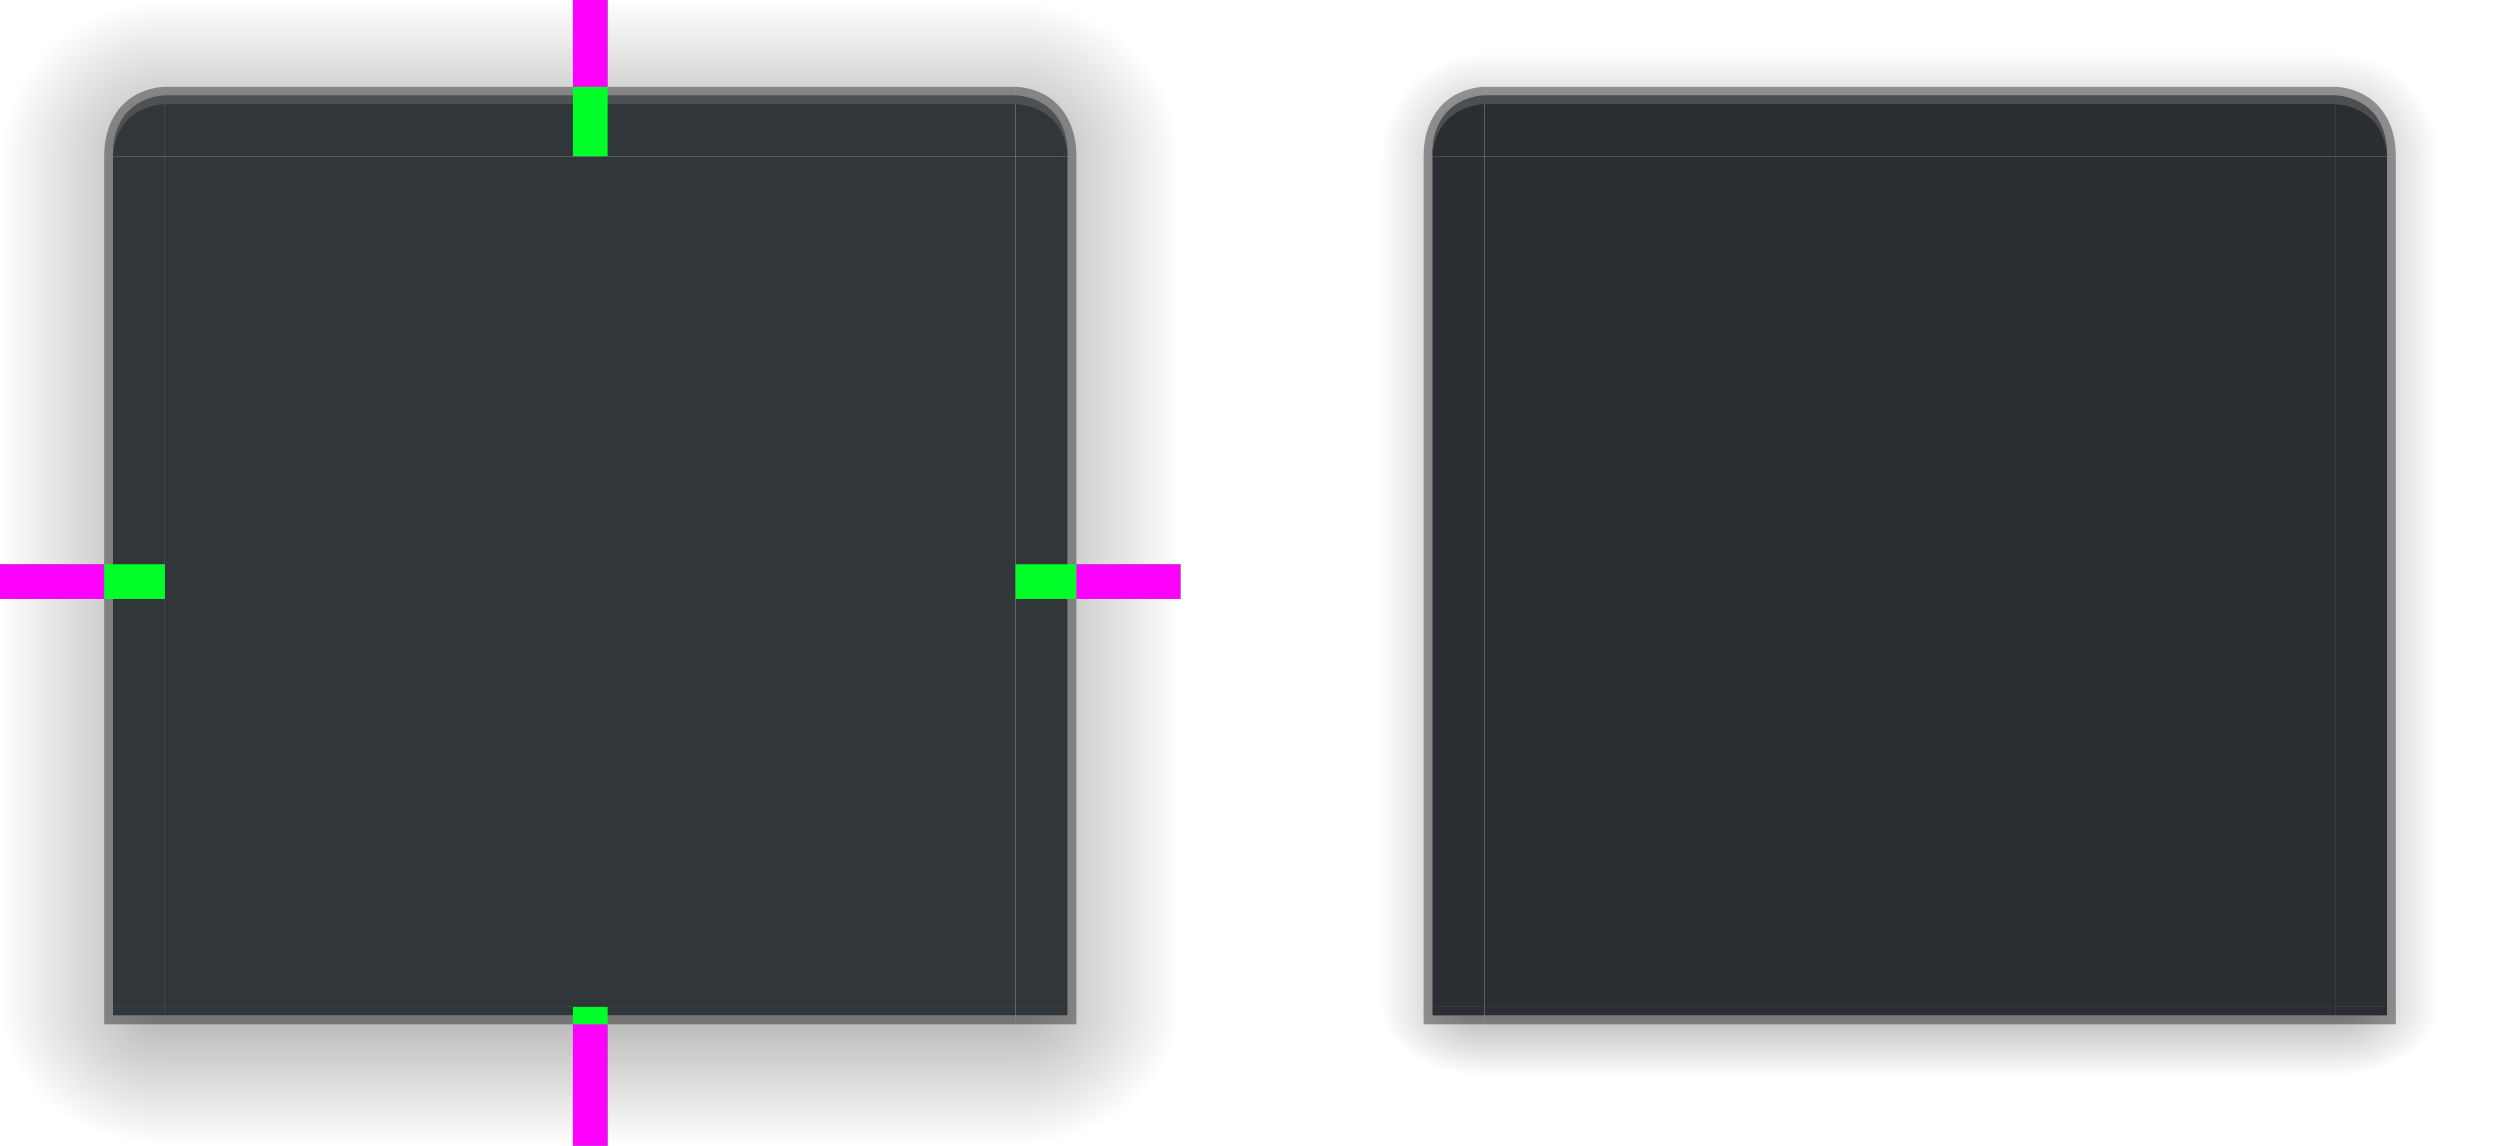 <?xml version="1.0" encoding="UTF-8" standalone="no"?>
<svg
   width="288"
   height="132"
   version="1.1"
   id="svg59"
   sodipodi:docname="decoration.svg"
   inkscape:version="1.3 (0e150ed6c4, 2023-07-21)"
   xmlns:inkscape="http://www.inkscape.org/namespaces/inkscape"
   xmlns:sodipodi="http://sodipodi.sourceforge.net/DTD/sodipodi-0.dtd"
   xmlns:xlink="http://www.w3.org/1999/xlink"
   xmlns="http://www.w3.org/2000/svg"
   xmlns:svg="http://www.w3.org/2000/svg">
  <sodipodi:namedview
     id="namedview59"
     pagecolor="#ffffff"
     bordercolor="#999999"
     borderopacity="1"
     inkscape:showpageshadow="0"
     inkscape:pageopacity="0"
     inkscape:pagecheckerboard="0"
     inkscape:deskcolor="#d1d1d1"
     inkscape:zoom="14.481547"
     inkscape:cx="35.010072"
     inkscape:cy="23.892475"
     inkscape:window-width="1920"
     inkscape:window-height="1004"
     inkscape:window-x="0"
     inkscape:window-y="0"
     inkscape:window-maximized="1"
     inkscape:current-layer="svg59" />
  <defs
     id="defs4">
    <linearGradient
       id="linearGradient6">
      <stop
         style="stop-color:#2a2e32;stop-opacity:1;"
         offset="0"
         id="stop5" />
      <stop
         style="stop-color:#2c2f35;stop-opacity:1;"
         offset="1"
         id="stop6" />
    </linearGradient>
    <linearGradient
       id="linearGradient70">
      <stop
         style="stop-color:#2a2e32;stop-opacity:1;"
         offset="0"
         id="stop69" />
      <stop
         style="stop-color:#2c2f35;stop-opacity:1;"
         offset="1"
         id="stop70" />
    </linearGradient>
    <linearGradient
       id="linearGradient68">
      <stop
         style="stop-color:#2a2e32;stop-opacity:1;"
         offset="0"
         id="stop68" />
      <stop
         style="stop-color:#2a2e32;stop-opacity:1;"
         offset="1"
         id="stop67" />
    </linearGradient>
    <linearGradient
       id="linearGradient65">
      <stop
         style="stop-color:#2a2e32;stop-opacity:1;"
         offset="0"
         id="stop64" />
      <stop
         style="stop-color:#31363b;stop-opacity:1;"
         offset="1"
         id="stop65" />
    </linearGradient>
    <linearGradient
       id="linearGradient63">
      <stop
         style="stop-color:#2a2e32;stop-opacity:1;"
         offset="0"
         id="stop62" />
      <stop
         style="stop-color:#31363b;stop-opacity:1;"
         offset="1"
         id="stop63" />
    </linearGradient>
    <linearGradient
       id="linearGradient60">
      <stop
         style="stop-color:#404040;stop-opacity:1;"
         offset="0"
         id="stop59" />
      <stop
         style="stop-color:#cdcdcd;stop-opacity:1"
         offset="1"
         id="stop60" />
    </linearGradient>
    <linearGradient
       id="linearGradient921">
      <stop
         style="stop-color:#2a2e32;stop-opacity:1;"
         offset="0"
         id="stop1" />
      <stop
         style="stop-color:#2c2f35;stop-opacity:1;"
         offset="1"
         id="stop2" />
    </linearGradient>
    <linearGradient
       id="linearGradient988">
      <stop
         style="stop-color:#000000;stop-opacity:1"
         offset="0"
         id="stop3" />
      <stop
         style="stop-color:#000000;stop-opacity:0"
         offset="1"
         id="stop4" />
    </linearGradient>
    <linearGradient
       id="linearGradient1054"
       x1="155"
       x2="155"
       y1="956.362"
       y2="972.362"
       gradientUnits="userSpaceOnUse"
       xlink:href="#linearGradient988" />
    <radialGradient
       id="radialGradient1070"
       cx="105.5"
       cy="945.736"
       r="12.5"
       fx="105.5"
       fy="945.736"
       gradientTransform="matrix(-1.52,-4.3288497e-6,3.6453168e-6,-1.28,252.357,1414.536)"
       gradientUnits="userSpaceOnUse"
       xlink:href="#linearGradient988" />
    <linearGradient
       id="linearGradient1078"
       x1="92"
       x2="73"
       y1="892.362"
       y2="892.362"
       gradientUnits="userSpaceOnUse"
       xlink:href="#linearGradient988" />
    <radialGradient
       id="radialGradient1094"
       cx="108.639"
       cy="851.362"
       r="12.5"
       fx="108.639"
       fy="851.362"
       gradientTransform="matrix(3.0371146e-5,-1.44,1.52,3.2058027e-5,-1202.054,246.412)"
       gradientUnits="userSpaceOnUse"
       xlink:href="#linearGradient988" />
    <linearGradient
       id="linearGradient938"
       x1="92"
       x2="73"
       y1="892.362"
       y2="892.362"
       gradientUnits="userSpaceOnUse"
       xlink:href="#linearGradient988" />
    <radialGradient
       id="radialGradient942"
       cx="105.5"
       cy="945.736"
       r="12.5"
       fx="105.5"
       fy="945.736"
       gradientTransform="matrix(-1.52,0,0,-1.28,252.361,1414.531)"
       gradientUnits="userSpaceOnUse"
       xlink:href="#linearGradient988" />
    <radialGradient
       id="radialGradient946"
       cx="108.639"
       cy="851.362"
       r="12.5"
       fx="108.639"
       fy="851.362"
       gradientTransform="matrix(1.9562746e-5,-1.44,1.52,2.0649299e-5,-1202.053,246.422)"
       gradientUnits="userSpaceOnUse"
       xlink:href="#linearGradient988" />
    <linearGradient
       id="linearGradient872"
       x1="190"
       x2="190"
       y1="843.362"
       y2="835.362"
       gradientUnits="userSpaceOnUse"
       xlink:href="#linearGradient70" />
    <linearGradient
       id="linearGradient874"
       x1="101"
       x2="101"
       y1="843.362"
       y2="835.362"
       gradientUnits="userSpaceOnUse"
       xlink:href="#linearGradient68" />
    <linearGradient
       id="linearGradient876"
       x1="92"
       x2="92"
       y1="843.362"
       y2="835.362"
       gradientUnits="userSpaceOnUse"
       xlink:href="#linearGradient921" />
    <linearGradient
       id="linearGradient912"
       x1="92"
       x2="92"
       y1="854.362"
       y2="846.362"
       gradientUnits="userSpaceOnUse"
       xlink:href="#linearGradient63" />
    <linearGradient
       id="linearGradient914"
       x1="190"
       x2="190"
       y1="854.362"
       y2="846.362"
       gradientUnits="userSpaceOnUse"
       xlink:href="#linearGradient65" />
    <linearGradient
       id="linearGradient934"
       x1="92"
       x2="92"
       y1="91"
       y2="83"
       gradientUnits="userSpaceOnUse"
       xlink:href="#linearGradient60" />
    <linearGradient
       id="linearGradient895"
       x1="102"
       x2="102"
       y1="842.362"
       y2="824.362"
       gradientUnits="userSpaceOnUse"
       xlink:href="#linearGradient988" />
    <linearGradient
       id="linearGradient969"
       x1="92"
       x2="80"
       y1="892.362"
       y2="892.362"
       gradientUnits="userSpaceOnUse"
       xlink:href="#linearGradient988" />
    <linearGradient
       id="linearGradient975"
       x1="102"
       x2="102"
       y1="842.362"
       y2="830.362"
       gradientUnits="userSpaceOnUse"
       xlink:href="#linearGradient988" />
    <linearGradient
       id="linearGradient977"
       x1="155"
       x2="155"
       y1="956.362"
       y2="964.362"
       gradientUnits="userSpaceOnUse"
       xlink:href="#linearGradient988" />
    <radialGradient
       id="radialGradient979"
       cx="105.5"
       cy="945.736"
       r="12.5"
       fx="105.5"
       fy="945.736"
       gradientTransform="matrix(-0.96,0,0,-0.64,193.28,809.272)"
       gradientUnits="userSpaceOnUse"
       xlink:href="#linearGradient988" />
    <radialGradient
       id="radialGradient981"
       cx="108.639"
       cy="851.362"
       r="12.5"
       fx="108.639"
       fy="851.362"
       gradientTransform="matrix(-1.8738569e-7,-0.96,0.96,-1.8738022e-7,-725.28,194.293)"
       gradientUnits="userSpaceOnUse"
       xlink:href="#linearGradient988" />
    <linearGradient
       id="linearGradient985"
       x1="92"
       x2="80"
       y1="892.362"
       y2="892.362"
       gradientUnits="userSpaceOnUse"
       xlink:href="#linearGradient988" />
    <radialGradient
       id="radialGradient989"
       cx="105.5"
       cy="945.736"
       r="12.5"
       fx="105.5"
       fy="945.736"
       gradientTransform="matrix(-0.96,-9.1080919e-6,6.0719324e-6,-0.64,193.275,809.263)"
       gradientUnits="userSpaceOnUse"
       xlink:href="#linearGradient988" />
    <radialGradient
       id="radialGradient991"
       cx="108.639"
       cy="851.362"
       r="12.5"
       fx="108.639"
       fy="851.362"
       gradientTransform="matrix(2.1782737e-5,-0.96,0.96,2.1782308e-5,-725.291,194.275)"
       gradientUnits="userSpaceOnUse"
       xlink:href="#linearGradient988" />
  </defs>
  <g
     id="decoration-left"
     style="opacity:1"
     transform="translate(-73,-835.362)">
    <path
       style="opacity:0.3;fill:url(#linearGradient1078)"
       d="M 73,853.362 V 951.362 H 86 V 853.362 Z"
       id="path4" />
    <path
       style="fill:#31363b;fill-opacity:1"
       d="M 92,951.362 V 853.362 H 86 V 951.362 Z"
       id="path5" />
    <path
       style="opacity:0.37"
       d="M 86,951.362 V 853.362 H 85 V 951.362 Z"
       id="path6" />
  </g>
  <g
     id="decoration-top"
     transform="translate(-82,-824.362)">
    <path
       style="fill:#31363b;fill-opacity:1"
       d="M 101.001,842.362 H 199 V 835.362 H 101 Z"
       id="path7" />
    <path
       style="opacity:0.3;fill:url(#linearGradient895)"
       d="M 199,824.362 H 101 V 835.362 H 199 Z"
       id="path8" />
    <path
       style="opacity:0.8;fill:#575757;fill-opacity:1"
       transform="translate(0,752.362)"
       d="M 101,83 V 84 H 199 V 83 Z"
       id="path9" />
    <path
       style="opacity:0.37"
       d="M 101,834.362 V 835.362 H 199 V 834.362 Z"
       id="path10" />
  </g>
  <g
     id="decoration-bottom"
     transform="translate(-82,-840.362)">
    <path
       style="opacity:0.3;fill:url(#linearGradient1054)"
       d="M 101,972.362 H 199 V 957.362 H 101 Z"
       id="path11" />
    <path
       style="fill:#31363b;fill-opacity:1"
       d="M 198.999,956.362 H 101 V 957.362 H 199 Z"
       id="path12" />
    <path
       style="opacity:0.37"
       d="M 198.999,957.362 H 101 V 958.362 H 199 Z"
       id="path13" />
  </g>
  <g
     id="decoration-bottomleft"
     transform="translate(-73,-840.362)">
    <path
       style="opacity:0.3;fill:url(#radialGradient1070)"
       transform="translate(0,752.362)"
       d="M 73,204 V 220 H 92 V 205 H 86 V 204 Z"
       id="path14" />
    <path
       style="fill:#31363b;fill-opacity:1"
       d="M 92,957.362 H 86 V 956.362 H 92 Z"
       id="path15" />
    <path
       style="opacity:0.37"
       transform="translate(0,752.362)"
       d="M 85,204 V 205 206 H 92 V 205 H 86 V 204 Z"
       id="path16" />
  </g>
  <g
     id="decoration-topleft"
     transform="translate(-73,-824.362)">
    <path
       style="opacity:0.3;fill:url(#radialGradient1094)"
       transform="translate(0,752.362)"
       d="M 73,72 V 90 H 86 V 90 C 86,83 92,83 92,83 V 72 Z"
       id="path17" />
    <path
       style="opacity:0.37"
       transform="translate(0,752.362)"
       d="M 92,82 C 92,82 90.247,81.991 88.496,83.012 86.745,84.033 85,86.214 85,90 V 90 H 87 V 90 C 87,86.786 88.255,85.469 89.504,84.74 90.753,84.011 92,84 92,84 V 84 Z"
       id="path18" />
    <path
       style="fill:#31363b;fill-opacity:1"
       d="M 92,835.362 H 92 C 92,835.362 86,835.362 86,842.362 V 842.362 H 92 Z"
       id="path19" />
    <path
       style="opacity:0.8;fill:#575757;fill-opacity:1"
       transform="translate(0,752.362)"
       d="M 92,83 C 92,83 86,83 86,90 H 86.035 C 86.404,84.019 92,84 92,84 Z"
       id="path20" />
  </g>
  <g
     id="decoration-right"
     transform="matrix(-1,0,0,1,209,-835.362)">
    <path
       style="opacity:0.3;fill:url(#linearGradient938)"
       d="M 73,853.362 V 951.362 H 86 V 853.362 Z"
       id="path21" />
    <path
       style="fill:#31363b;fill-opacity:1"
       d="M 92,951.362 V 853.362 H 86 V 951.362 Z"
       id="path22" />
    <path
       style="opacity:0.37"
       d="M 86,951.362 V 853.362 H 85 V 951.362 Z"
       id="path23" />
  </g>
  <g
     id="decoration-bottomright"
     transform="matrix(-1,0,0,1,209,-840.362)">
    <path
       style="opacity:0.3;fill:url(#radialGradient942)"
       transform="translate(0,752.362)"
       d="M 73,204 V 220 H 92 V 205 H 86 V 204 Z"
       id="path24" />
    <path
       style="fill:#31363b;fill-opacity:1"
       d="M 92,957.362 H 86 V 956.362 H 92 Z"
       id="path25" />
    <path
       style="opacity:0.37"
       transform="translate(0,752.362)"
       d="M 85,204 V 205 206 H 92 V 205 H 86 V 204 Z"
       id="path26" />
  </g>
  <g
     id="decoration-topright"
     transform="matrix(-1,0,0,1,209,-824.362)">
    <path
       style="opacity:0.3;fill:url(#radialGradient946)"
       transform="translate(0,752.362)"
       d="M 73,72 V 90 H 86 V 90 C 86,83 92,83 92,83 V 72 Z"
       id="path27" />
    <path
       style="opacity:0.37"
       transform="translate(0,752.362)"
       d="M 92,82 C 92,82 90.247,81.991 88.496,83.012 86.745,84.033 85,86.214 85,90 V 90 H 87 V 90 C 87,86.786 88.255,85.469 89.504,84.74 90.753,84.011 92,84 92,84 V 84 Z"
       id="path28" />
    <path
       style="fill:#31363b;fill-opacity:1"
       d="M 92,835.362 H 92 C 92,835.362 86,835.362 86,842.362 V 842.362 H 92 Z"
       id="path29" />
    <path
       style="opacity:0.8;fill:#575757;fill-opacity:1"
       transform="translate(0,752.362)"
       d="M 92,83 C 92,83 86,83 86,90 H 86.035 C 86.404,84.019 92,84 92,84 Z"
       id="path30" />
  </g>
  <g
     id="decoration-center"
     transform="translate(-73,-72)"
     style="display:inline">
    <path
       style="fill:#31363b;fill-opacity:1"
       d="m 92,90 h 98 v 98 H 92 Z"
       id="path31" />
  </g>
  <rect
     id="hint-stretch-borders"
     style="fill:#ff0000"
     width="4"
     height="4"
     x="11"
     y="-27" />
  <rect
     id="hint-top-margin"
     style="fill:#00ff29"
     width="4"
     height="18"
     x="66"
     y="0" />
  <rect
     id="shadow-hint-top-margin"
     style="fill:#ff00ff"
     width="4"
     height="10"
     x="66"
     y="0" />
  <rect
     id="hint-bottom-margin"
     style="fill:#00ff29"
     width="4"
     height="16"
     x="66"
     y="116" />
  <rect
     id="shadow-hint-bottom-margin"
     style="fill:#ff00ff"
     width="4"
     height="14"
     x="66"
     y="118" />
  <rect
     id="hint-right-margin"
     style="fill:#00ff29"
     width="4"
     height="19"
     x="65"
     y="-136"
     transform="rotate(90)" />
  <rect
     id="shadow-hint-right-margin"
     style="fill:#ff00ff"
     width="12"
     height="4"
     x="124"
     y="65" />
  <rect
     id="hint-left-margin"
     style="fill:#00ff29"
     width="4"
     height="19"
     x="65"
     y="-19"
     transform="rotate(90)" />
  <rect
     id="shadow-hint-left-margin"
     style="fill:#ff00ff"
     width="12"
     height="4"
     x="0"
     y="65" />
  <g
     transform="translate(79,-835.362)"
     style="opacity:1"
     id="decoration-inactive-left">
    <path
       d="M 73,853.362 V 951.362 H 86 V 853.362 Z"
       style="opacity:0.3;fill:url(#linearGradient969)"
       id="path32" />
    <path
       d="M 92,951.362 V 853.362 H 86 V 951.362 Z"
       style="fill:#2a2e32;fill-opacity:1"
       id="path33" />
    <path
       d="M 86,951.362 V 853.362 H 85 V 951.362 Z"
       style="opacity:0.37"
       id="path34" />
  </g>
  <g
     id="decoration-inactive-top"
     transform="translate(70,-824.362)">
    <path
       d="M 101.001,842.362 H 199 V 835.362 H 101 Z"
       style="fill:#2a2e32;fill-opacity:1"
       id="path35" />
    <path
       d="M 199,824.362 H 101 V 835.362 H 199 Z"
       style="opacity:0.3;fill:url(#linearGradient975)"
       id="path36" />
    <path
       transform="translate(0,752.362)"
       d="m 101,83 v 1 h 98 v -1 z"
       style="opacity:0.8;fill:#575757;fill-opacity:1"
       id="path37"
       sodipodi:nodetypes="ccccc" />
    <path
       d="M 101,834.362 V 835.362 H 199 V 834.362 Z"
       style="opacity:0.37"
       id="path38" />
  </g>
  <g
     id="decoration-inactive-bottom"
     transform="translate(70,-840.362)">
    <path
       d="M 101,972.362 H 199 V 957.362 H 101 Z"
       style="opacity:0.3;fill:url(#linearGradient977)"
       id="path39" />
    <path
       d="M 198.999,956.362 H 101 V 957.362 H 199 Z"
       style="fill:#2a2e32;fill-opacity:1"
       id="path40" />
    <path
       d="M 198.999,957.362 H 101 V 958.362 H 199 Z"
       style="opacity:0.37"
       id="path41" />
  </g>
  <g
     id="decoration-inactive-bottomleft"
     transform="translate(79,-840.362)">
    <path
       transform="translate(0,752.362)"
       d="M 73,204 V 220 H 92 V 205 H 86 V 204 Z"
       style="opacity:0.3;fill:url(#radialGradient979)"
       id="path42" />
    <path
       d="M 92,957.362 H 86 V 956.362 H 92 Z"
       style="fill:#2a2e32;fill-opacity:1"
       id="path43" />
    <path
       transform="translate(0,752.362)"
       d="M 85,204 V 205 206 H 92 V 205 H 86 V 204 Z"
       style="opacity:0.37"
       id="path44" />
  </g>
  <g
     id="decoration-inactive-topleft"
     transform="translate(79,-824.362)">
    <path
       transform="translate(0,752.362)"
       d="M 73,72 V 90 H 86 V 90 C 86,83 92,83 92,83 V 72 Z"
       style="opacity:0.3;fill:url(#radialGradient981)"
       id="path45" />
    <path
       transform="translate(0,752.362)"
       d="M 92,82 C 92,82 90.247,81.991 88.496,83.012 86.745,84.033 85,86.214 85,90 V 90 H 87 V 90 C 87,86.786 88.255,85.469 89.504,84.74 90.753,84.011 92,84 92,84 V 84 Z"
       style="opacity:0.37"
       id="path46" />
    <path
       d="M 92,835.362 H 92 C 92,835.362 86,835.362 86,842.362 V 842.362 H 92 Z"
       style="fill:#2a2e32;fill-opacity:1"
       id="path47" />
    <path
       transform="translate(0,752.362)"
       d="M 92,83 C 92,83 86,83 86,90 H 86.035 C 86.404,84.019 92,84 92,84 Z"
       style="opacity:0.8;fill:#575757;fill-opacity:1"
       id="path48" />
  </g>
  <g
     id="decoration-inactive-right"
     transform="matrix(-1,0,0,1,361,-835.362)">
    <path
       d="M 73,853.362 V 951.362 H 86 V 853.362 Z"
       style="opacity:0.3;fill:url(#linearGradient985)"
       id="path49" />
    <path
       d="M 92,951.362 V 853.362 H 86 V 951.362 Z"
       style="fill:#2a2e32;fill-opacity:1"
       id="path50" />
    <path
       d="M 86,951.362 V 853.362 H 85 V 951.362 Z"
       style="opacity:0.37"
       id="path51" />
  </g>
  <g
     id="decoration-inactive-bottomright"
     transform="matrix(-1,0,0,1,361,-840.362)">
    <path
       transform="translate(0,752.362)"
       d="M 73,204 V 220 H 92 V 205 H 86 V 204 Z"
       style="opacity:0.3;fill:url(#radialGradient989)"
       id="path52" />
    <path
       d="M 92,957.362 H 86 V 956.362 H 92 Z"
       style="fill:#2a2e32;fill-opacity:1"
       id="path53" />
    <path
       transform="translate(0,752.362)"
       d="M 85,204 V 205 206 H 92 V 205 H 86 V 204 Z"
       style="opacity:0.37"
       id="path54" />
  </g>
  <g
     id="decoration-inactive-topright"
     transform="matrix(-1,0,0,1,361,-824.362)">
    <path
       transform="translate(0,752.362)"
       d="M 73,72 V 90 H 86 V 90 C 86,83 92,83 92,83 V 72 Z"
       style="opacity:0.3;fill:url(#radialGradient991)"
       id="path55" />
    <path
       transform="translate(0,752.362)"
       d="M 92,82 C 92,82 90.247,81.991 88.496,83.012 86.745,84.033 85,86.214 85,90 V 90 H 87 V 90 C 87,86.786 88.255,85.469 89.504,84.74 90.753,84.011 92,84 92,84 V 84 Z"
       style="opacity:0.37"
       id="path56" />
    <path
       d="M 92,835.362 H 92 C 92,835.362 86,835.362 86,842.362 V 842.362 H 92 Z"
       style="fill:#2a2e32;fill-opacity:1"
       id="path57" />
    <path
       transform="translate(0,752.362)"
       d="m 92,83 c 0,0 -6,0 -6,7 h 0.035 c 0.154,-2.498 1.219,-3.956 2.408,-4.807 C 90.102,84.006 92,84 92,84 Z"
       style="opacity:0.8;fill:#575757;fill-opacity:1"
       id="path58"
       sodipodi:nodetypes="cccscc" />
  </g>
  <g
     id="decoration-inactive-center"
     transform="translate(79,-72)"
     style="fill:#434343;fill-opacity:1">
    <path
       d="M 92,90 H 190 V 188 H 92 Z"
       style="fill:#2a2e32;fill-opacity:1"
       id="path59" />
  </g>
</svg>
